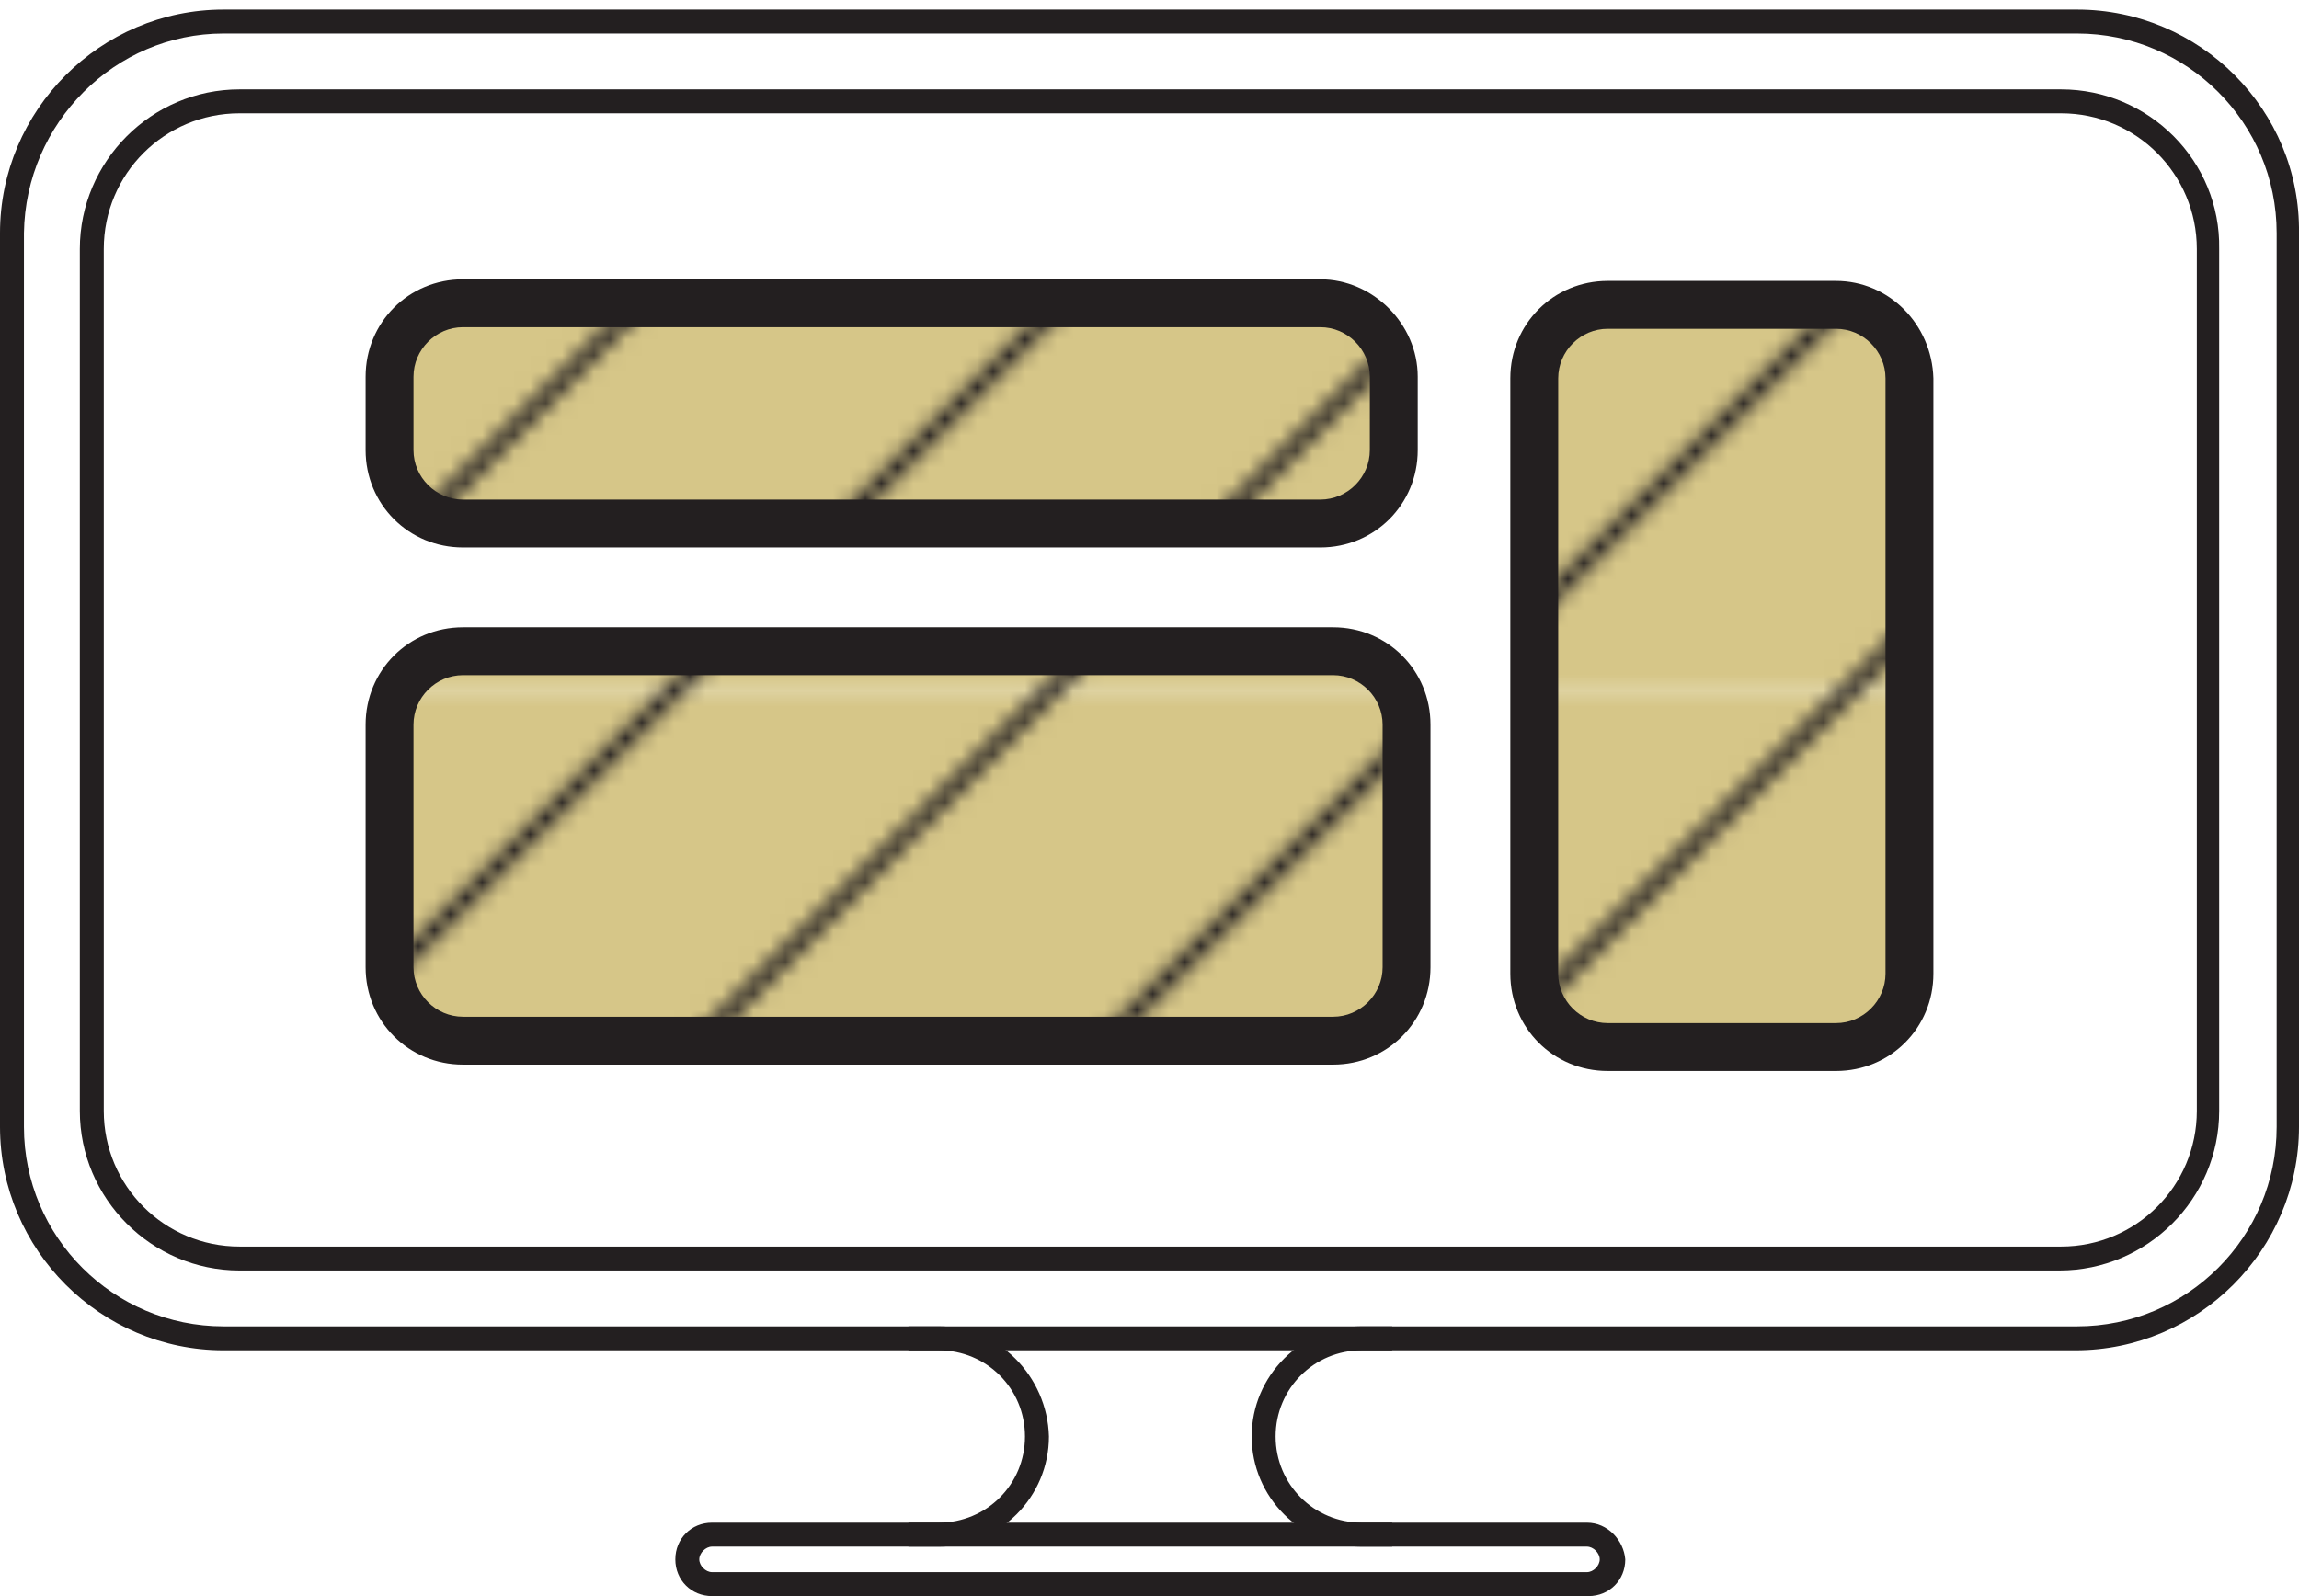 <?xml version="1.0" encoding="utf-8"?>
<!-- Generator: Adobe Illustrator 19.2.1, SVG Export Plug-In . SVG Version: 6.00 Build 0)  -->
<svg version="1.1" id="Layer_1" xmlns="http://www.w3.org/2000/svg" xmlns:xlink="http://www.w3.org/1999/xlink" x="0px" y="0px"
	 viewBox="0 0 144 100" style="enable-background:new 0 0 144 100;" xml:space="preserve">
<style type="text/css">
	.st0{fill:none;}
	.st1{fill:#D6C688;}
	.st2{fill:none;stroke:#231F20;stroke-miterlimit:10;}
	.st3{fill:#231F20;}
	.st4{fill:url(#SVGID_1_);}
	.st5{fill:url(#SVGID_2_);}
	.st6{fill:url(#SVGID_3_);}
</style>
<pattern  y="100" width="100" height="100" patternUnits="userSpaceOnUse" id="SVGID_4_" viewBox="100.4 -200.4 100 100" style="overflow:visible;">
	<g>
		<rect x="100.4" y="-200.4" class="st0" width="100" height="100"/>
		<g>
			<rect x="100.4" y="-200.4" class="st0" width="100" height="100"/>
			<g>
				<rect x="100.4" y="-200.4" class="st0" width="100" height="100"/>
				<g>
					<rect x="150.4" y="-108.7" class="st1" width="100" height="100"/>
					<line class="st2" x1="300.4" y1="-100.4" x2="200.4" y2="-0.4"/>
					<line class="st2" x1="275" y1="-100.4" x2="175" y2="-0.4"/>
				</g>
				<g>
					<rect x="50.4" y="-108.7" class="st1" width="100" height="100"/>
					<line class="st2" x1="200.4" y1="-100.4" x2="100.4" y2="-0.4"/>
					<line class="st2" x1="175" y1="-100.4" x2="75" y2="-0.4"/>
					<line class="st2" x1="225" y1="-100.4" x2="125" y2="-0.4"/>
				</g>
				<g>
					<line class="st2" x1="100.4" y1="-100.4" x2="0.4" y2="-0.4"/>
					<line class="st2" x1="125" y1="-100.4" x2="25" y2="-0.4"/>
				</g>
				<g>
					<rect x="150.4" y="-208.7" class="st1" width="100" height="100"/>
					<line class="st2" x1="300.4" y1="-200.4" x2="200.4" y2="-100.4"/>
					<line class="st2" x1="275" y1="-200.4" x2="175" y2="-100.4"/>
					<line class="st2" x1="250.4" y1="-199.4" x2="150.4" y2="-99.4"/>
				</g>
				<g>
					<rect x="50.4" y="-208.7" class="st1" width="100" height="100"/>
					<line class="st2" x1="200.4" y1="-200.4" x2="100.4" y2="-100.4"/>
					<line class="st2" x1="175" y1="-200.4" x2="75" y2="-100.4"/>
					<line class="st2" x1="225" y1="-200.4" x2="125" y2="-100.4"/>
					<line class="st2" x1="150.4" y1="-199.4" x2="50.4" y2="-99.4"/>
				</g>
				<g>
					<line class="st2" x1="100.4" y1="-200.4" x2="0.4" y2="-100.4"/>
					<line class="st2" x1="125" y1="-200.4" x2="25" y2="-100.4"/>
				</g>
				<g>
					<line class="st2" x1="300.4" y1="-300.4" x2="200.4" y2="-200.4"/>
					<line class="st2" x1="275" y1="-300.4" x2="175" y2="-200.4"/>
					<line class="st2" x1="250.4" y1="-299.4" x2="150.4" y2="-199.4"/>
				</g>
				<g>
					<line class="st2" x1="200.4" y1="-300.4" x2="100.4" y2="-200.4"/>
					<line class="st2" x1="175" y1="-300.4" x2="75" y2="-200.4"/>
					<line class="st2" x1="225" y1="-300.4" x2="125" y2="-200.4"/>
					<line class="st2" x1="150.4" y1="-299.4" x2="50.4" y2="-199.4"/>
				</g>
				<g>
					<line class="st2" x1="100.4" y1="-300.4" x2="0.4" y2="-200.4"/>
					<line class="st2" x1="125" y1="-300.4" x2="25" y2="-200.4"/>
				</g>
			</g>
		</g>
	</g>
</pattern>
<pattern  y="100" width="100" height="100" patternUnits="userSpaceOnUse" id="SVGID_5_" viewBox="100.4 -200.4 100 100" style="overflow:visible;">
	<g>
		<rect x="100.4" y="-200.4" class="st0" width="100" height="100"/>
		<g>
			<rect x="100.4" y="-200.4" class="st0" width="100" height="100"/>
			<g>
				<rect x="100.4" y="-200.4" class="st0" width="100" height="100"/>
				<g>
					<rect x="150.4" y="-108.7" class="st1" width="100" height="100"/>
					<line class="st2" x1="300.4" y1="-100.4" x2="200.4" y2="-0.4"/>
					<line class="st2" x1="275" y1="-100.4" x2="175" y2="-0.4"/>
				</g>
				<g>
					<rect x="50.4" y="-108.7" class="st1" width="100" height="100"/>
					<line class="st2" x1="200.4" y1="-100.4" x2="100.4" y2="-0.4"/>
					<line class="st2" x1="175" y1="-100.4" x2="75" y2="-0.4"/>
					<line class="st2" x1="225" y1="-100.4" x2="125" y2="-0.4"/>
				</g>
				<g>
					<line class="st2" x1="100.4" y1="-100.4" x2="0.4" y2="-0.4"/>
					<line class="st2" x1="125" y1="-100.4" x2="25" y2="-0.4"/>
				</g>
				<g>
					<rect x="150.4" y="-208.7" class="st1" width="100" height="100"/>
					<line class="st2" x1="300.4" y1="-200.4" x2="200.4" y2="-100.4"/>
					<line class="st2" x1="275" y1="-200.4" x2="175" y2="-100.4"/>
					<line class="st2" x1="250.4" y1="-199.4" x2="150.4" y2="-99.4"/>
				</g>
				<g>
					<rect x="50.4" y="-208.7" class="st1" width="100" height="100"/>
					<line class="st2" x1="200.4" y1="-200.4" x2="100.4" y2="-100.4"/>
					<line class="st2" x1="175" y1="-200.4" x2="75" y2="-100.4"/>
					<line class="st2" x1="225" y1="-200.4" x2="125" y2="-100.4"/>
					<line class="st2" x1="150.4" y1="-199.4" x2="50.4" y2="-99.4"/>
				</g>
				<g>
					<line class="st2" x1="100.4" y1="-200.4" x2="0.4" y2="-100.4"/>
					<line class="st2" x1="125" y1="-200.4" x2="25" y2="-100.4"/>
				</g>
				<g>
					<line class="st2" x1="300.4" y1="-300.4" x2="200.4" y2="-200.4"/>
					<line class="st2" x1="275" y1="-300.4" x2="175" y2="-200.4"/>
					<line class="st2" x1="250.4" y1="-299.4" x2="150.4" y2="-199.4"/>
				</g>
				<g>
					<line class="st2" x1="200.4" y1="-300.4" x2="100.4" y2="-200.4"/>
					<line class="st2" x1="175" y1="-300.4" x2="75" y2="-200.4"/>
					<line class="st2" x1="225" y1="-300.4" x2="125" y2="-200.4"/>
					<line class="st2" x1="150.4" y1="-299.4" x2="50.4" y2="-199.4"/>
				</g>
				<g>
					<line class="st2" x1="100.4" y1="-300.4" x2="0.4" y2="-200.4"/>
					<line class="st2" x1="125" y1="-300.4" x2="25" y2="-200.4"/>
				</g>
			</g>
		</g>
	</g>
</pattern>
<pattern  y="100" width="100" height="100" patternUnits="userSpaceOnUse" id="SVGID_6_" viewBox="100.4 -200.4 100 100" style="overflow:visible;">
	<g>
		<rect x="100.4" y="-200.4" class="st0" width="100" height="100"/>
		<g>
			<rect x="100.4" y="-200.4" class="st0" width="100" height="100"/>
			<g>
				<rect x="100.4" y="-200.4" class="st0" width="100" height="100"/>
				<g>
					<rect x="150.4" y="-108.7" class="st1" width="100" height="100"/>
					<line class="st2" x1="300.4" y1="-100.4" x2="200.4" y2="-0.4"/>
					<line class="st2" x1="275" y1="-100.4" x2="175" y2="-0.4"/>
				</g>
				<g>
					<rect x="50.4" y="-108.7" class="st1" width="100" height="100"/>
					<line class="st2" x1="200.4" y1="-100.4" x2="100.4" y2="-0.4"/>
					<line class="st2" x1="175" y1="-100.4" x2="75" y2="-0.4"/>
					<line class="st2" x1="225" y1="-100.4" x2="125" y2="-0.4"/>
				</g>
				<g>
					<line class="st2" x1="100.4" y1="-100.4" x2="0.4" y2="-0.4"/>
					<line class="st2" x1="125" y1="-100.4" x2="25" y2="-0.4"/>
				</g>
				<g>
					<rect x="150.4" y="-208.7" class="st1" width="100" height="100"/>
					<line class="st2" x1="300.4" y1="-200.4" x2="200.4" y2="-100.4"/>
					<line class="st2" x1="275" y1="-200.4" x2="175" y2="-100.4"/>
					<line class="st2" x1="250.4" y1="-199.4" x2="150.4" y2="-99.4"/>
				</g>
				<g>
					<rect x="50.4" y="-208.7" class="st1" width="100" height="100"/>
					<line class="st2" x1="200.4" y1="-200.4" x2="100.4" y2="-100.4"/>
					<line class="st2" x1="175" y1="-200.4" x2="75" y2="-100.4"/>
					<line class="st2" x1="225" y1="-200.4" x2="125" y2="-100.4"/>
					<line class="st2" x1="150.4" y1="-199.4" x2="50.4" y2="-99.4"/>
				</g>
				<g>
					<line class="st2" x1="100.4" y1="-200.4" x2="0.4" y2="-100.4"/>
					<line class="st2" x1="125" y1="-200.4" x2="25" y2="-100.4"/>
				</g>
				<g>
					<line class="st2" x1="300.4" y1="-300.4" x2="200.4" y2="-200.4"/>
					<line class="st2" x1="275" y1="-300.4" x2="175" y2="-200.4"/>
					<line class="st2" x1="250.4" y1="-299.4" x2="150.4" y2="-199.4"/>
				</g>
				<g>
					<line class="st2" x1="200.4" y1="-300.4" x2="100.4" y2="-200.4"/>
					<line class="st2" x1="175" y1="-300.4" x2="75" y2="-200.4"/>
					<line class="st2" x1="225" y1="-300.4" x2="125" y2="-200.4"/>
					<line class="st2" x1="150.4" y1="-299.4" x2="50.4" y2="-199.4"/>
				</g>
				<g>
					<line class="st2" x1="100.4" y1="-300.4" x2="0.4" y2="-200.4"/>
					<line class="st2" x1="125" y1="-300.4" x2="25" y2="-200.4"/>
				</g>
			</g>
		</g>
	</g>
</pattern>
<path class="st3" d="M99.4,96.9c0.4,0,0.8,0.4,0.8,0.8s-0.4,0.8-0.8,0.8H44.6c-0.4,0-0.8-0.4-0.8-0.8s0.4-0.8,0.8-0.8H99.4
	 M99.4,95.4H44.6c-1.3,0-2.3,1-2.3,2.3l0,0c0,1.3,1,2.3,2.3,2.3h54.9c1.3,0,2.3-1,2.3-2.3l0,0C101.7,96.5,100.7,95.4,99.4,95.4
	L99.4,95.4z"/>
<path class="st3" d="M87.2,95.4h-1.9c-3,0-5.4-2.4-5.4-5.4s2.4-5.4,5.4-5.4h1.9v-1.5h-1.9c-3.8,0-6.9,3.1-6.9,6.9l0,0
	c0,3.8,3.1,6.9,6.9,6.9h1.9V95.4z"/>
<path class="st3" d="M58.8,83.1h-1.9v1.5h1.9c3,0,5.4,2.4,5.4,5.4s-2.4,5.4-5.4,5.4h-1.9v1.5h1.9c3.8,0,6.9-3.1,6.9-6.9l0,0
	C65.6,86.2,62.5,83.1,58.8,83.1z"/>
<g>
	<g>
		<pattern  id="SVGID_1_" xlink:href="#SVGID_4_" patternTransform="matrix(1 0 0 1 -217.3 16751.736)">
		</pattern>
		<path class="st4" d="M29,32.8c-2.5,0-4.6-2.1-4.6-4.6v-4.6c0-2.5,2.1-4.6,4.6-4.6h53.7c2.5,0,4.6,2.1,4.6,4.6v4.6
			c0,2.5-2.1,4.6-4.6,4.6H29z"/>
	</g>
	<g>
		<path class="st3" d="M82.7,20.5c1.7,0,3.1,1.4,3.1,3.1v4.6c0,1.7-1.4,3.1-3.1,3.1H29c-1.7,0-3.1-1.4-3.1-3.1v-4.6
			c0-1.7,1.4-3.1,3.1-3.1H82.7 M82.7,17.5H29c-3.4,0-6.1,2.7-6.1,6.1v4.6c0,3.4,2.7,6.1,6.1,6.1h53.7c3.4,0,6.1-2.7,6.1-6.1v-4.6
			C88.8,20.3,86,17.5,82.7,17.5L82.7,17.5z"/>
	</g>
</g>
<g>
	<g>
		<pattern  id="SVGID_2_" xlink:href="#SVGID_5_" patternTransform="matrix(1 0 0 1 -217.3 16751.736)">
		</pattern>
		<path class="st5" d="M29,65.2c-2.5,0-4.6-2.1-4.6-4.6V45.4c0-2.5,2.1-4.6,4.6-4.6h54.5c2.5,0,4.6,2.1,4.6,4.6v15.2
			c0,2.5-2.1,4.6-4.6,4.6C83.5,65.2,29,65.2,29,65.2z"/>
	</g>
	<g>
		<path class="st3" d="M83.5,42.3c1.7,0,3.1,1.4,3.1,3.1v15.2c0,1.7-1.4,3.1-3.1,3.1H29c-1.7,0-3.1-1.4-3.1-3.1V45.4
			c0-1.7,1.4-3.1,3.1-3.1L83.5,42.3 M83.5,39.3H29c-3.4,0-6.1,2.7-6.1,6.1v15.2c0,3.4,2.7,6.1,6.1,6.1h54.5c3.4,0,6.1-2.7,6.1-6.1
			V45.4C89.6,42,86.9,39.3,83.5,39.3L83.5,39.3z"/>
	</g>
</g>
<g>
	<g>
		<pattern  id="SVGID_3_" xlink:href="#SVGID_6_" patternTransform="matrix(1 0 0 1 -217.3 16751.736)">
		</pattern>
		<path class="st6" d="M100.7,65.6c-2.5,0-4.6-2.1-4.6-4.6V23.7c0-2.5,2.1-4.6,4.6-4.6H115c2.5,0,4.6,2.1,4.6,4.6V61
			c0,2.5-2.1,4.6-4.6,4.6H100.7z"/>
	</g>
	<g>
		<path class="st3" d="M115,20.6c1.7,0,3.1,1.4,3.1,3.1V61c0,1.7-1.4,3.1-3.1,3.1h-14.3c-1.7,0-3.1-1.4-3.1-3.1V23.7
			c0-1.7,1.4-3.1,3.1-3.1H115 M115,17.6h-14.3c-3.4,0-6.1,2.7-6.1,6.1V61c0,3.4,2.7,6.1,6.1,6.1H115c3.4,0,6.1-2.7,6.1-6.1V23.7
			C121,20.3,118.3,17.6,115,17.6L115,17.6z"/>
	</g>
</g>
<g>
	<path class="st3" d="M129.1,7.1c4.7,0,8.5,3.8,8.5,8.5v54c0,4.7-3.8,8.5-8.5,8.5H15c-4.7,0-8.5-3.8-8.5-8.5v-54
		c0-4.7,3.8-8.5,8.5-8.5H129.1 M129.1,5.6H15c-5.5,0-10,4.5-10,10v54c0,5.5,4.5,10,10,10h114c5.5,0,10-4.5,10-10v-54
		C139.1,10.1,134.6,5.6,129.1,5.6L129.1,5.6z"/>
</g>
<g>
	<path class="st3" d="M130.1,2.1c6.9,0,12.5,5.6,12.5,12.5v56c0,6.9-5.6,12.5-12.5,12.5H14c-6.9,0-12.5-5.6-12.5-12.5v-56
		C1.6,7.7,7.2,2.1,14,2.1H130.1 M130.1,0.6H14c-7.7,0-14,6.3-14,14v56c0,7.7,6.3,14,14,14h116c7.7,0,14-6.3,14-14v-56
		C144.1,6.9,137.8,0.6,130.1,0.6L130.1,0.6z"/>
</g>
</svg>
